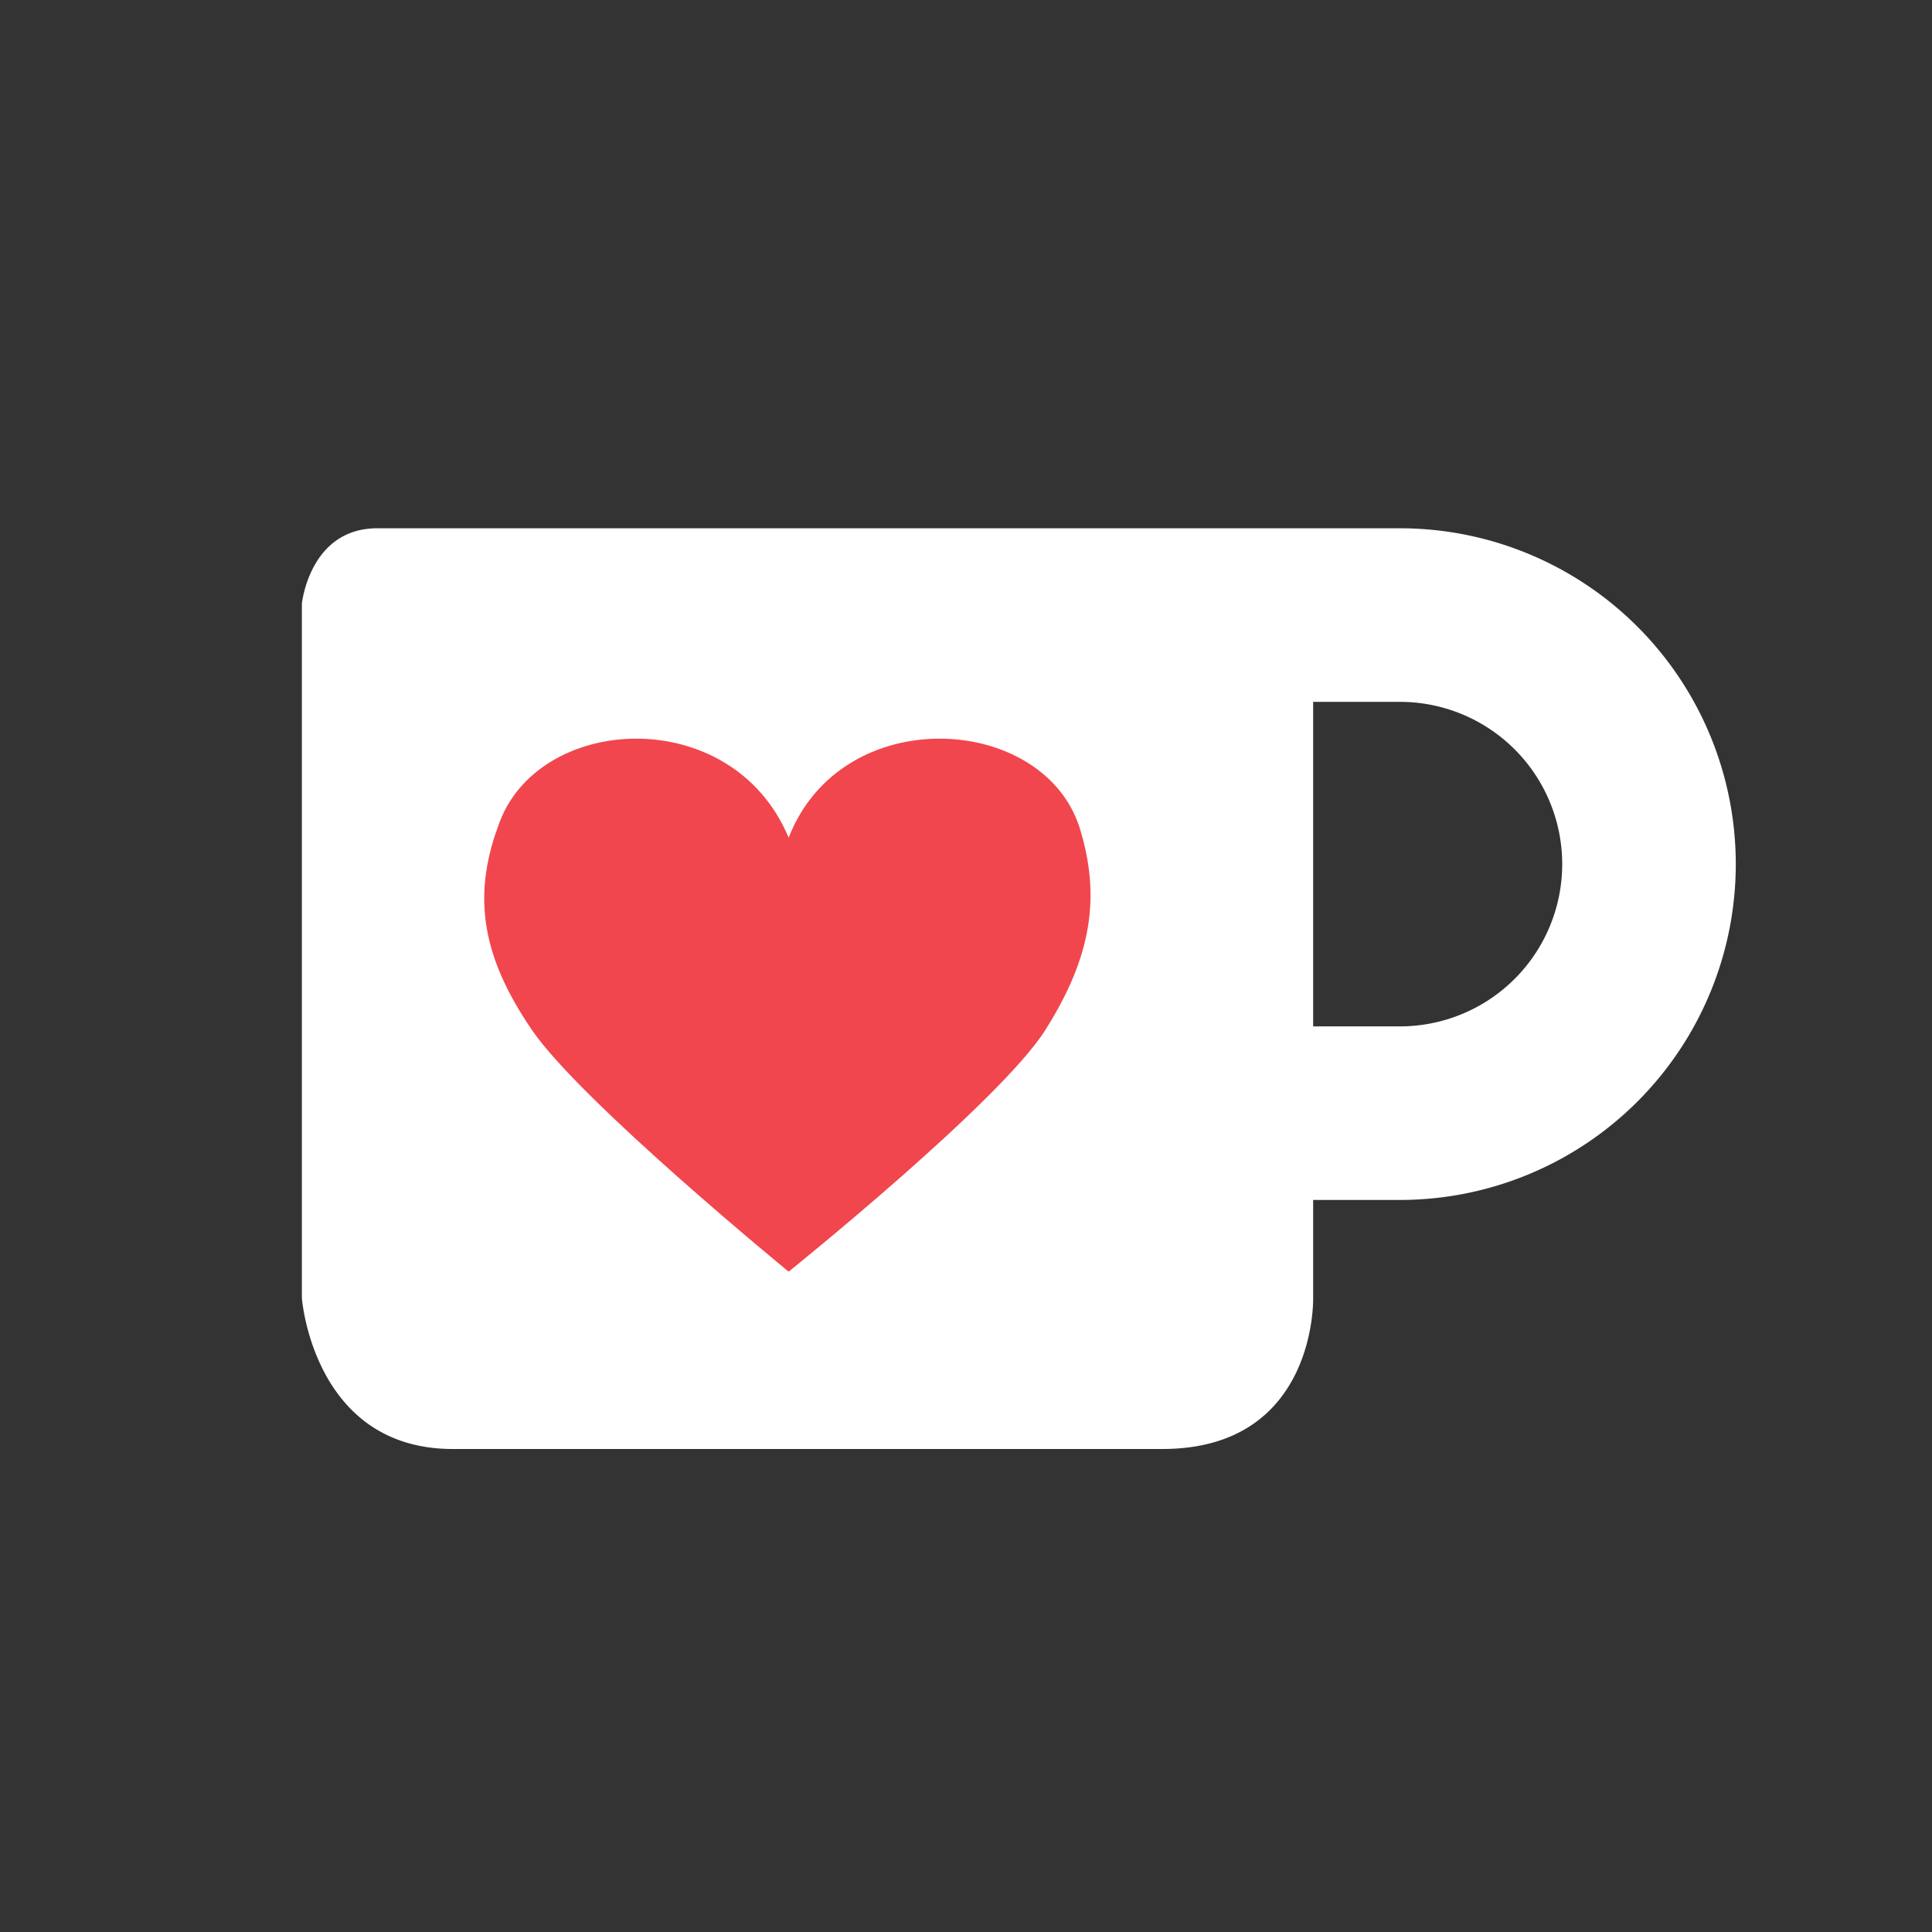 <?xml version="1.0" encoding="UTF-8"?>
<svg xmlns="http://www.w3.org/2000/svg" aria-label="Ko-Fi" role="img" viewBox="0 0 512 512">
  <rect x="0" y="0" width="512" height="512" fill="#333333" stroke="none"/>
  <rect width="512" height="512" rx="15%" fill="transparent"/>
  <path fill="#fff" d="M371 140H100c-18 0-20 20-20 20v184s3 40 40 40h188c41 0 40-40 40-40v-26h23a89 89 0 0 0 0-178m0 132h-23v-86h23a43 43 0 0 1 0 86"/>
  <path fill="#f1464d" d="M286 219c-10-30-63-33-77 3-15-36-67-33-77-3-7 19-4 35 9 54s68 64 68 64 56-45 68-64 15-35 9-54"/>
</svg>


